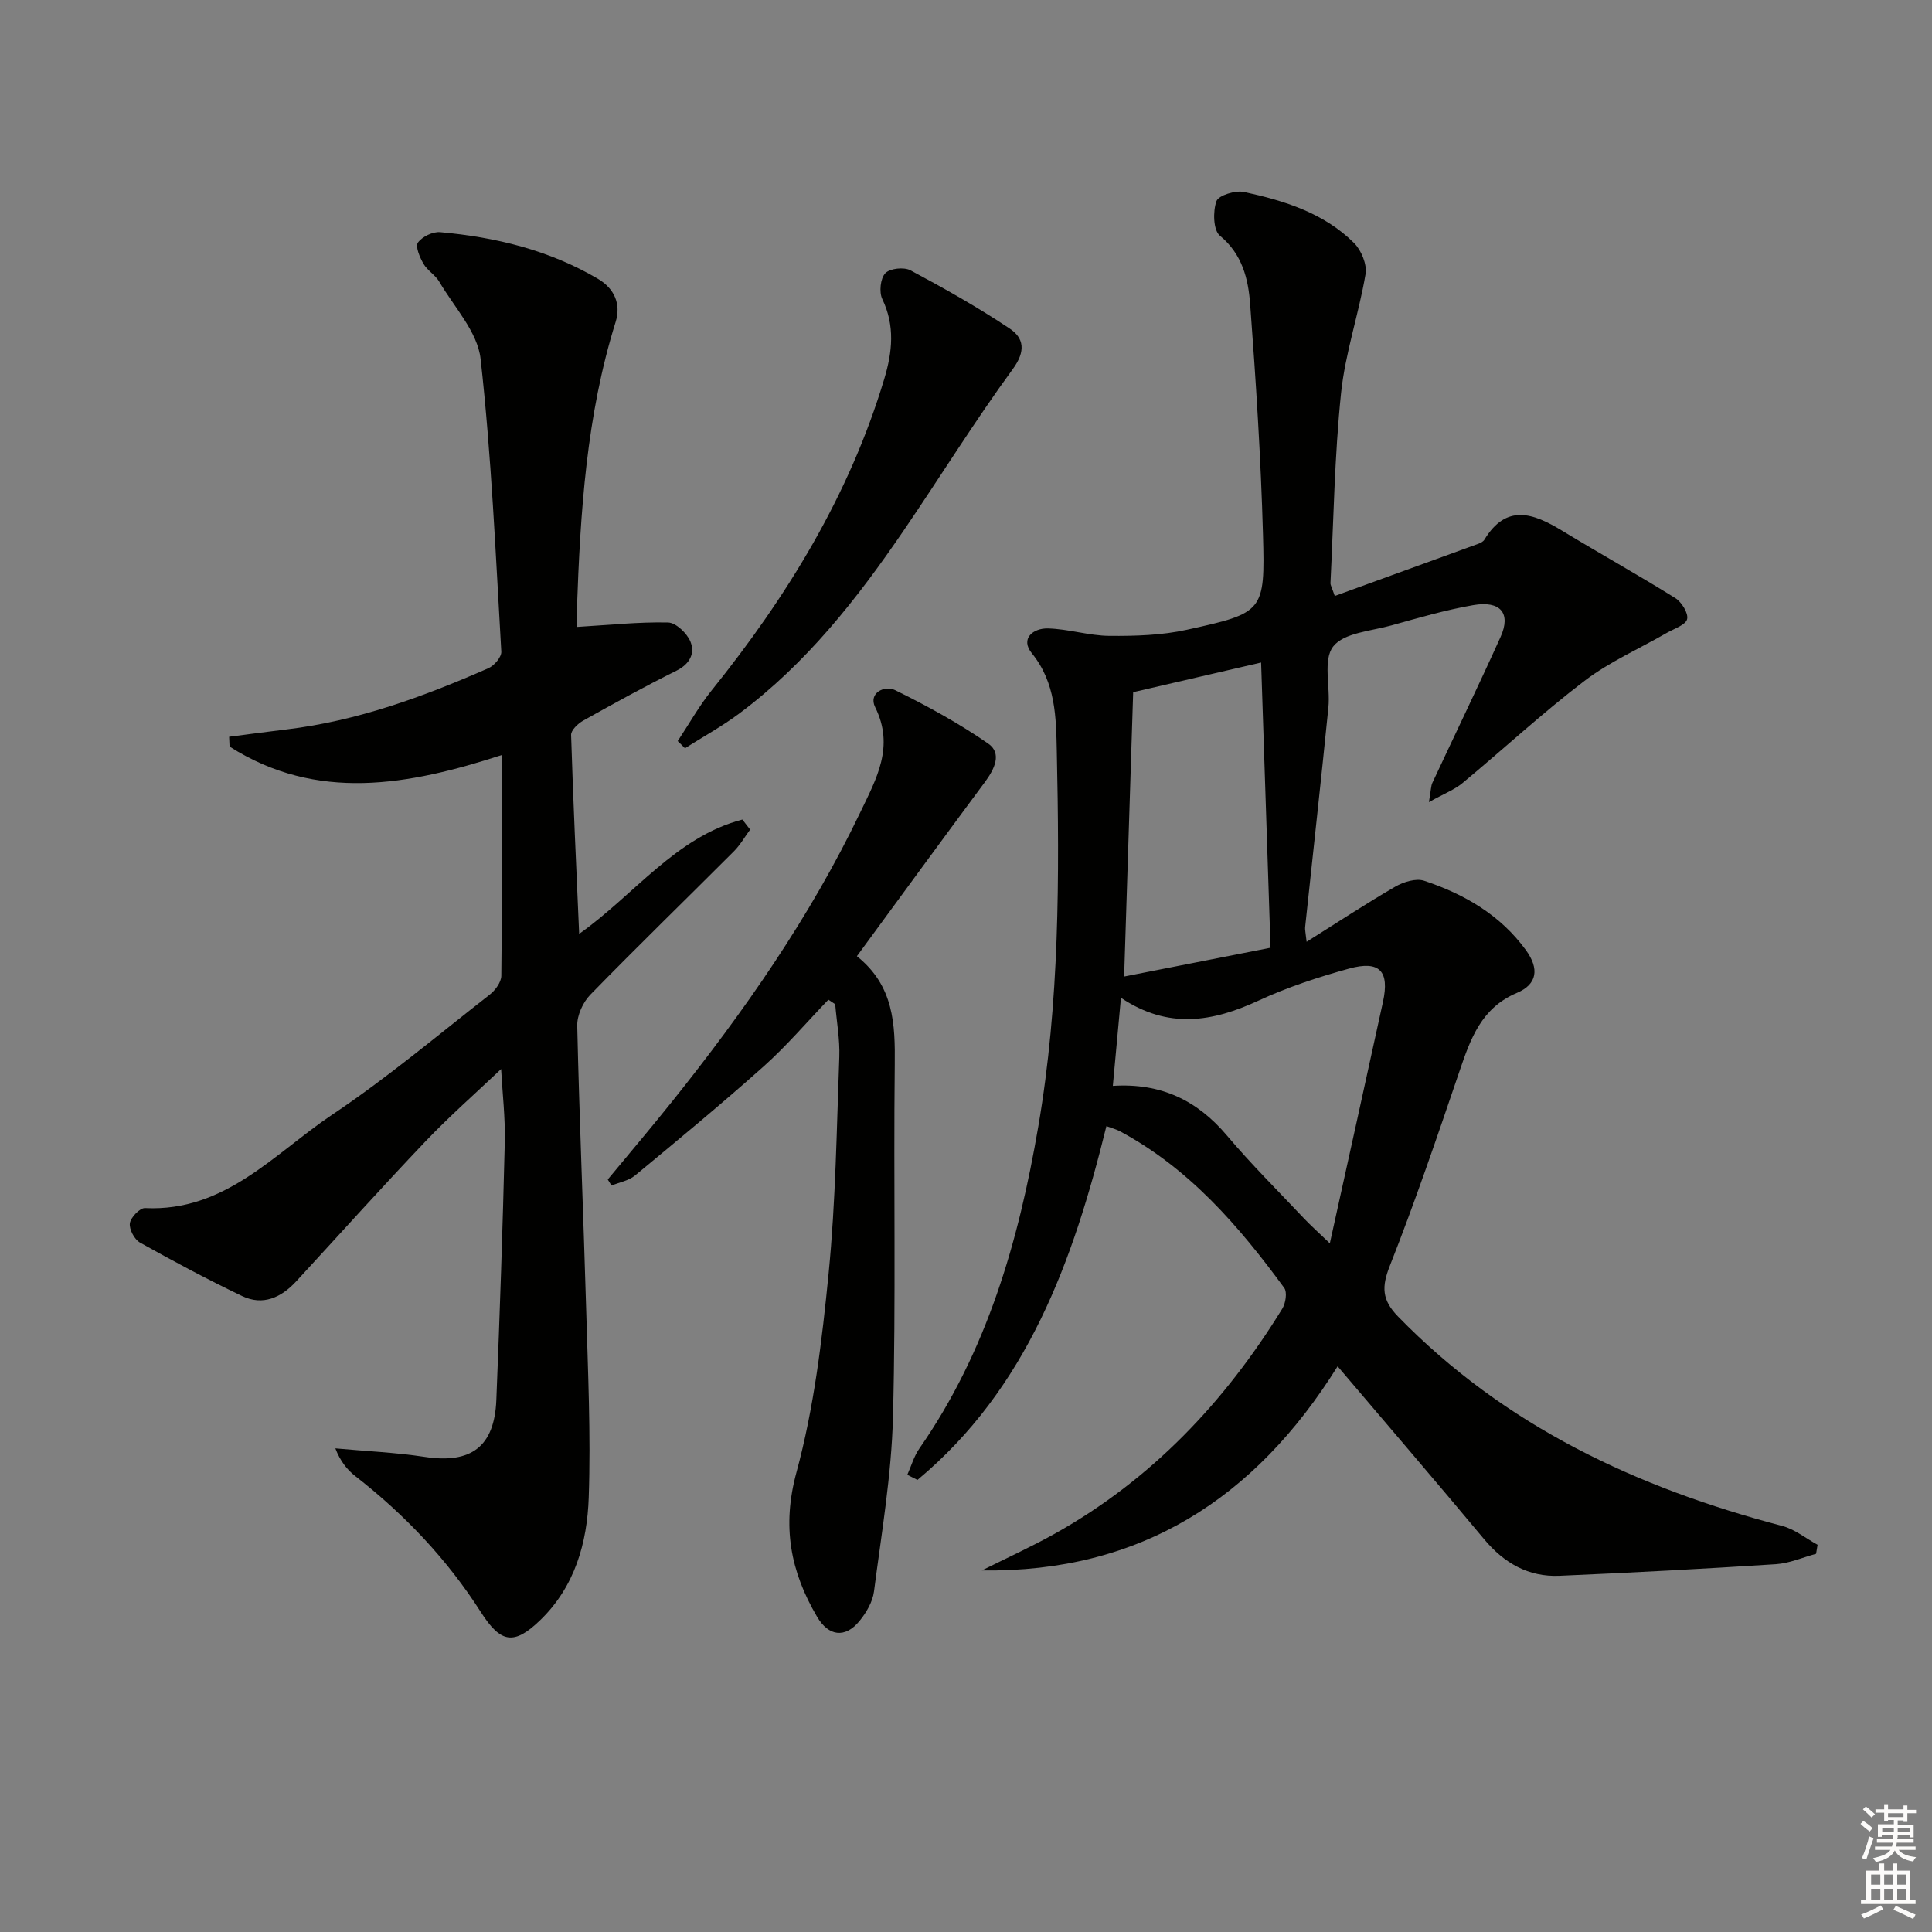 <svg enable-background="new 0 0 400 400" viewBox="0 0 400 400" xmlns="http://www.w3.org/2000/svg"><rect x="0" y="0" width="400" height="400" fill="#808080" stroke="none"/><g fill="#010100"><path d="m276.94 282.88c-17.08 27.39-40.84 42.72-73.66 42.26 5.06-2.53 10.22-4.87 15.15-7.63 19.95-11.17 35.16-27.22 47.05-46.55.7-1.14 1.06-3.42.4-4.32-9.39-12.83-19.7-24.76-34.02-32.43-.72-.39-1.54-.6-2.79-1.06-6.87 27.9-16.38 54.32-39.12 73.25-.7-.35-1.4-.71-2.1-1.06.82-1.82 1.37-3.83 2.49-5.43 14-20.11 20.56-42.91 24.63-66.7 4.41-25.73 4.39-51.67 3.83-77.62-.15-7.03-.2-14.21-5.17-20.34-2.45-3.02.26-5.21 3.31-5.14 4.27.1 8.51 1.51 12.78 1.54 5.35.04 10.84-.12 16.03-1.27 15.88-3.49 16.18-3.69 15.74-19.67-.44-15.93-1.47-31.85-2.66-47.75-.39-5.21-1.61-10.33-6.26-14.16-1.39-1.14-1.47-5.04-.72-7.15.44-1.22 3.95-2.29 5.75-1.9 8.32 1.8 16.51 4.35 22.74 10.56 1.51 1.5 2.72 4.45 2.38 6.45-1.4 8.27-4.21 16.35-5.07 24.65-1.35 13.04-1.54 26.19-2.19 39.3-.02.45.29.92.89 2.68 9.97-3.62 19.87-7.21 29.76-10.82.45-.17.99-.45 1.22-.84 4.55-7.5 10.11-5.48 16.03-1.89 7.79 4.73 15.75 9.16 23.48 13.98 1.32.82 2.76 3.15 2.46 4.36-.3 1.22-2.68 1.97-4.19 2.84-5.7 3.29-11.86 5.98-17.05 9.94-8.72 6.65-16.8 14.14-25.25 21.15-1.68 1.4-3.85 2.21-6.97 3.96.44-2.52.41-3.34.72-4 4.7-10.07 9.55-20.07 14.12-30.21 2.2-4.89-.01-7.56-5.68-6.57-5.71.99-11.31 2.63-16.91 4.19-4.21 1.18-9.85 1.51-12.07 4.37-2.16 2.78-.56 8.33-.99 12.63-1.52 15.18-3.21 30.34-4.82 45.52-.05.47.09.97.31 2.99 6.51-4.09 12.33-7.93 18.36-11.42 1.7-.98 4.28-1.78 5.97-1.22 8.32 2.77 15.77 7.07 21.07 14.36 2.8 3.85 2.37 7.07-1.87 8.86-7.37 3.11-9.6 9.51-11.89 16.24-4.59 13.49-9.17 26.99-14.4 40.24-1.74 4.39-1.66 7.07 1.67 10.5 22.07 22.69 49.44 35.48 79.56 43.38 2.6.68 4.89 2.57 7.32 3.9-.1.62-.21 1.25-.31 1.87-2.77.74-5.52 1.97-8.33 2.15-14.93.96-29.87 1.76-44.82 2.4-6.4.27-11.43-2.62-15.55-7.54-9.91-11.89-19.99-23.62-30.36-35.83zm-15.84-145.71c-8.58 1.99-17.19 3.99-26.49 6.14-.6 19.05-1.22 38.28-1.87 58.87 11.19-2.2 21.24-4.17 30.31-5.96-.68-20.45-1.31-39.54-1.95-59.05zm-29.02 69.41c-.59 6.42-1.11 12.08-1.68 18.24 10.01-.65 17.51 3.04 23.62 10.27 5.04 5.97 10.61 11.49 15.97 17.18 1.3 1.38 2.72 2.64 5.34 5.15 3.89-17.65 7.48-33.81 11-49.99 1.39-6.38-.69-8.64-7.03-6.89-6.38 1.76-12.76 3.85-18.75 6.63-9.47 4.38-18.65 5.99-28.47-.59z"/><path d="m103.93 156.31c-19.38 6.29-38.32 9.77-56.4-1.74-.03-.68-.06-1.36-.09-2.03 3.95-.51 7.9-1.04 11.86-1.52 14.69-1.75 28.39-6.78 41.81-12.67 1.21-.53 2.75-2.32 2.68-3.44-1.18-20.23-2.04-40.5-4.29-60.62-.63-5.58-5.48-10.71-8.55-15.96-.82-1.4-2.47-2.32-3.28-3.73-.76-1.32-1.72-3.58-1.14-4.38.89-1.23 3.08-2.29 4.61-2.15 11.51 1.03 22.61 3.73 32.68 9.67 3.4 2.01 4.79 5.23 3.64 8.92-6.07 19.41-7.31 39.45-8.02 59.57-.05 1.45-.01 2.91-.01 3.57 6.6-.39 12.75-1.06 18.89-.92 1.63.04 3.93 2.24 4.63 3.97.98 2.4-.11 4.62-2.9 6.01-6.54 3.25-12.94 6.77-19.31 10.34-1.08.61-2.53 1.98-2.5 2.96.42 13.58 1.06 27.16 1.67 41.19 11.42-8.08 20-20.07 33.79-23.67.54.69 1.08 1.39 1.61 2.08-1.12 1.51-2.06 3.19-3.37 4.5-9.89 9.9-19.93 19.65-29.71 29.67-1.54 1.58-2.77 4.28-2.72 6.44.44 19.46 1.28 38.91 1.84 58.37.37 13.1.99 26.22.54 39.3-.32 9.36-2.86 18.43-10.01 25.36-5.5 5.33-8.22 4.79-12.35-1.67-6.96-10.9-15.76-20.17-25.97-28.12-1.73-1.35-3.12-3.13-4.13-5.74 6.19.57 12.43.84 18.56 1.77 9.52 1.44 14.37-2.08 14.77-11.76.72-17.79 1.32-35.58 1.75-53.38.12-5.1-.49-10.21-.76-15.17-5.26 5-10.7 9.77-15.67 14.99-9.07 9.52-17.85 19.32-26.77 28.99-3.08 3.33-6.87 5.09-11.19 3.02-7.17-3.43-14.2-7.19-21.14-11.07-1.15-.65-2.27-2.76-2.09-4 .18-1.22 2.07-3.19 3.13-3.14 16.6.81 26.8-11.33 38.82-19.38 11.32-7.58 21.8-16.42 32.56-24.82 1.14-.89 2.37-2.56 2.39-3.87.2-15.18.14-30.33.14-45.74z"/><path d="m171.51 206.97c-4.45 4.63-8.63 9.55-13.4 13.81-8.68 7.75-17.66 15.17-26.63 22.59-1.31 1.08-3.23 1.41-4.87 2.09-.26-.42-.52-.84-.78-1.26 4.42-5.34 8.9-10.62 13.23-16.03 15-18.74 28.69-38.33 39.09-60.06 3.3-6.9 7.1-13.53 3.04-21.7-1.45-2.92 1.96-4.59 4.1-3.54 6.65 3.27 13.21 6.86 19.29 11.07 2.93 2.02 1.32 5.29-.64 7.94-8.79 11.85-17.48 23.76-26.53 36.09 7.7 6.15 7.93 14.12 7.84 22.48-.27 24.32.26 48.65-.37 72.95-.31 12.06-2.38 24.09-3.93 36.1-.28 2.15-1.6 4.4-3.02 6.13-2.98 3.62-6.4 3.12-8.76-.89-5.52-9.39-7.31-18.72-4.27-29.91 3.63-13.37 5.3-27.37 6.66-41.22 1.46-14.86 1.66-29.85 2.21-44.8.13-3.62-.55-7.27-.85-10.9-.48-.31-.94-.63-1.41-.94z"/><path d="m140.31 153.43c2.33-3.5 4.4-7.22 7.02-10.48 15.65-19.46 28.53-40.43 35.76-64.54 1.66-5.54 2.24-10.96-.42-16.49-.69-1.44-.4-4.27.62-5.35.95-1.01 3.88-1.32 5.22-.6 7 3.74 13.95 7.65 20.54 12.06 2.93 1.96 3.37 4.65.64 8.38-7.91 10.81-14.96 22.24-22.52 33.32-9.68 14.21-20.25 27.68-34.19 38.05-3.54 2.63-7.44 4.77-11.17 7.14-.48-.5-.99-1-1.5-1.49z"/></g><path d="m385.2 377.6.6-.6c.6.4 1.3.9 1.9 1.5l-.6.7c-.8-.6-1.4-1.1-1.9-1.6zm.3 7.1c.6-1.4 1.1-2.9 1.5-4.5.3.1.6.3.9.4-.5 1.4-1 2.9-1.5 4.4zm.2-10.1.6-.6c.7.5 1.3 1.1 1.9 1.6l-.7.7c-.6-.6-1.2-1.2-1.8-1.7zm8.4-.8h.8v.9h1.8v.7h-1.8v1.8h-.8v-.3h-1.2v.9h3.3v2.6h-.8v-.4h-2.5c0 .3 0 .6-.1.8h3.4v.7h-3.5c0 .3-.1.6-.1.8h4v.7h-3.5c.7.9 1.9 1.3 3.6 1.5-.2.2-.4.5-.6.9-1.9-.3-3.2-1.1-3.8-2.3-.5 1.1-1.8 2-3.9 2.4-.2-.3-.4-.5-.6-.8 1.9-.4 3.1-.9 3.6-1.7h-3.2v-.7h3.5c.1-.2.1-.5.2-.8h-3.3v-.7h3.4c0-.2 0-.5 0-.8h-2.4v.3h-.8v-2.6h3.3v-.9h-1.2v.3h-.8v-1.8h-1.8v-.7h1.8v-.9h.8v.9h3.2zm-4.4 5.5h2.4c0-.3 0-.6 0-.9h-2.4zm1.2-3.1h3.2v-.8h-3.2zm4.4 2.2h-2.4v.9h2.5v-.9z" fill="#fcfbfa"/><path d="m389.2 385.8h.9v1.5h1.8v-1.5h.9v1.5h2.7v6h1.1v.9h-11.3v-.9h1.1v-6h2.7v-1.5zm.2 8.7.5.8c-1.2.6-2.5 1.3-4 1.9-.2-.3-.3-.6-.6-.8 1.6-.6 3-1.3 4.1-1.9zm-2-4.3h1.9v-2.1h-1.9zm0 3.1h1.9v-2.2h-1.9zm2.7-3.1h1.9v-2.1h-1.9zm0 3.1h1.9v-2.2h-1.9zm2.4 1.3c1.4.6 2.7 1.2 4.1 1.8l-.5.9c-1.5-.7-2.8-1.4-4.1-1.9zm2.2-6.5h-1.9v2.1h1.9zm-1.9 5.2h1.9v-2.2h-1.9z" fill="#fcfbfa"/></svg>